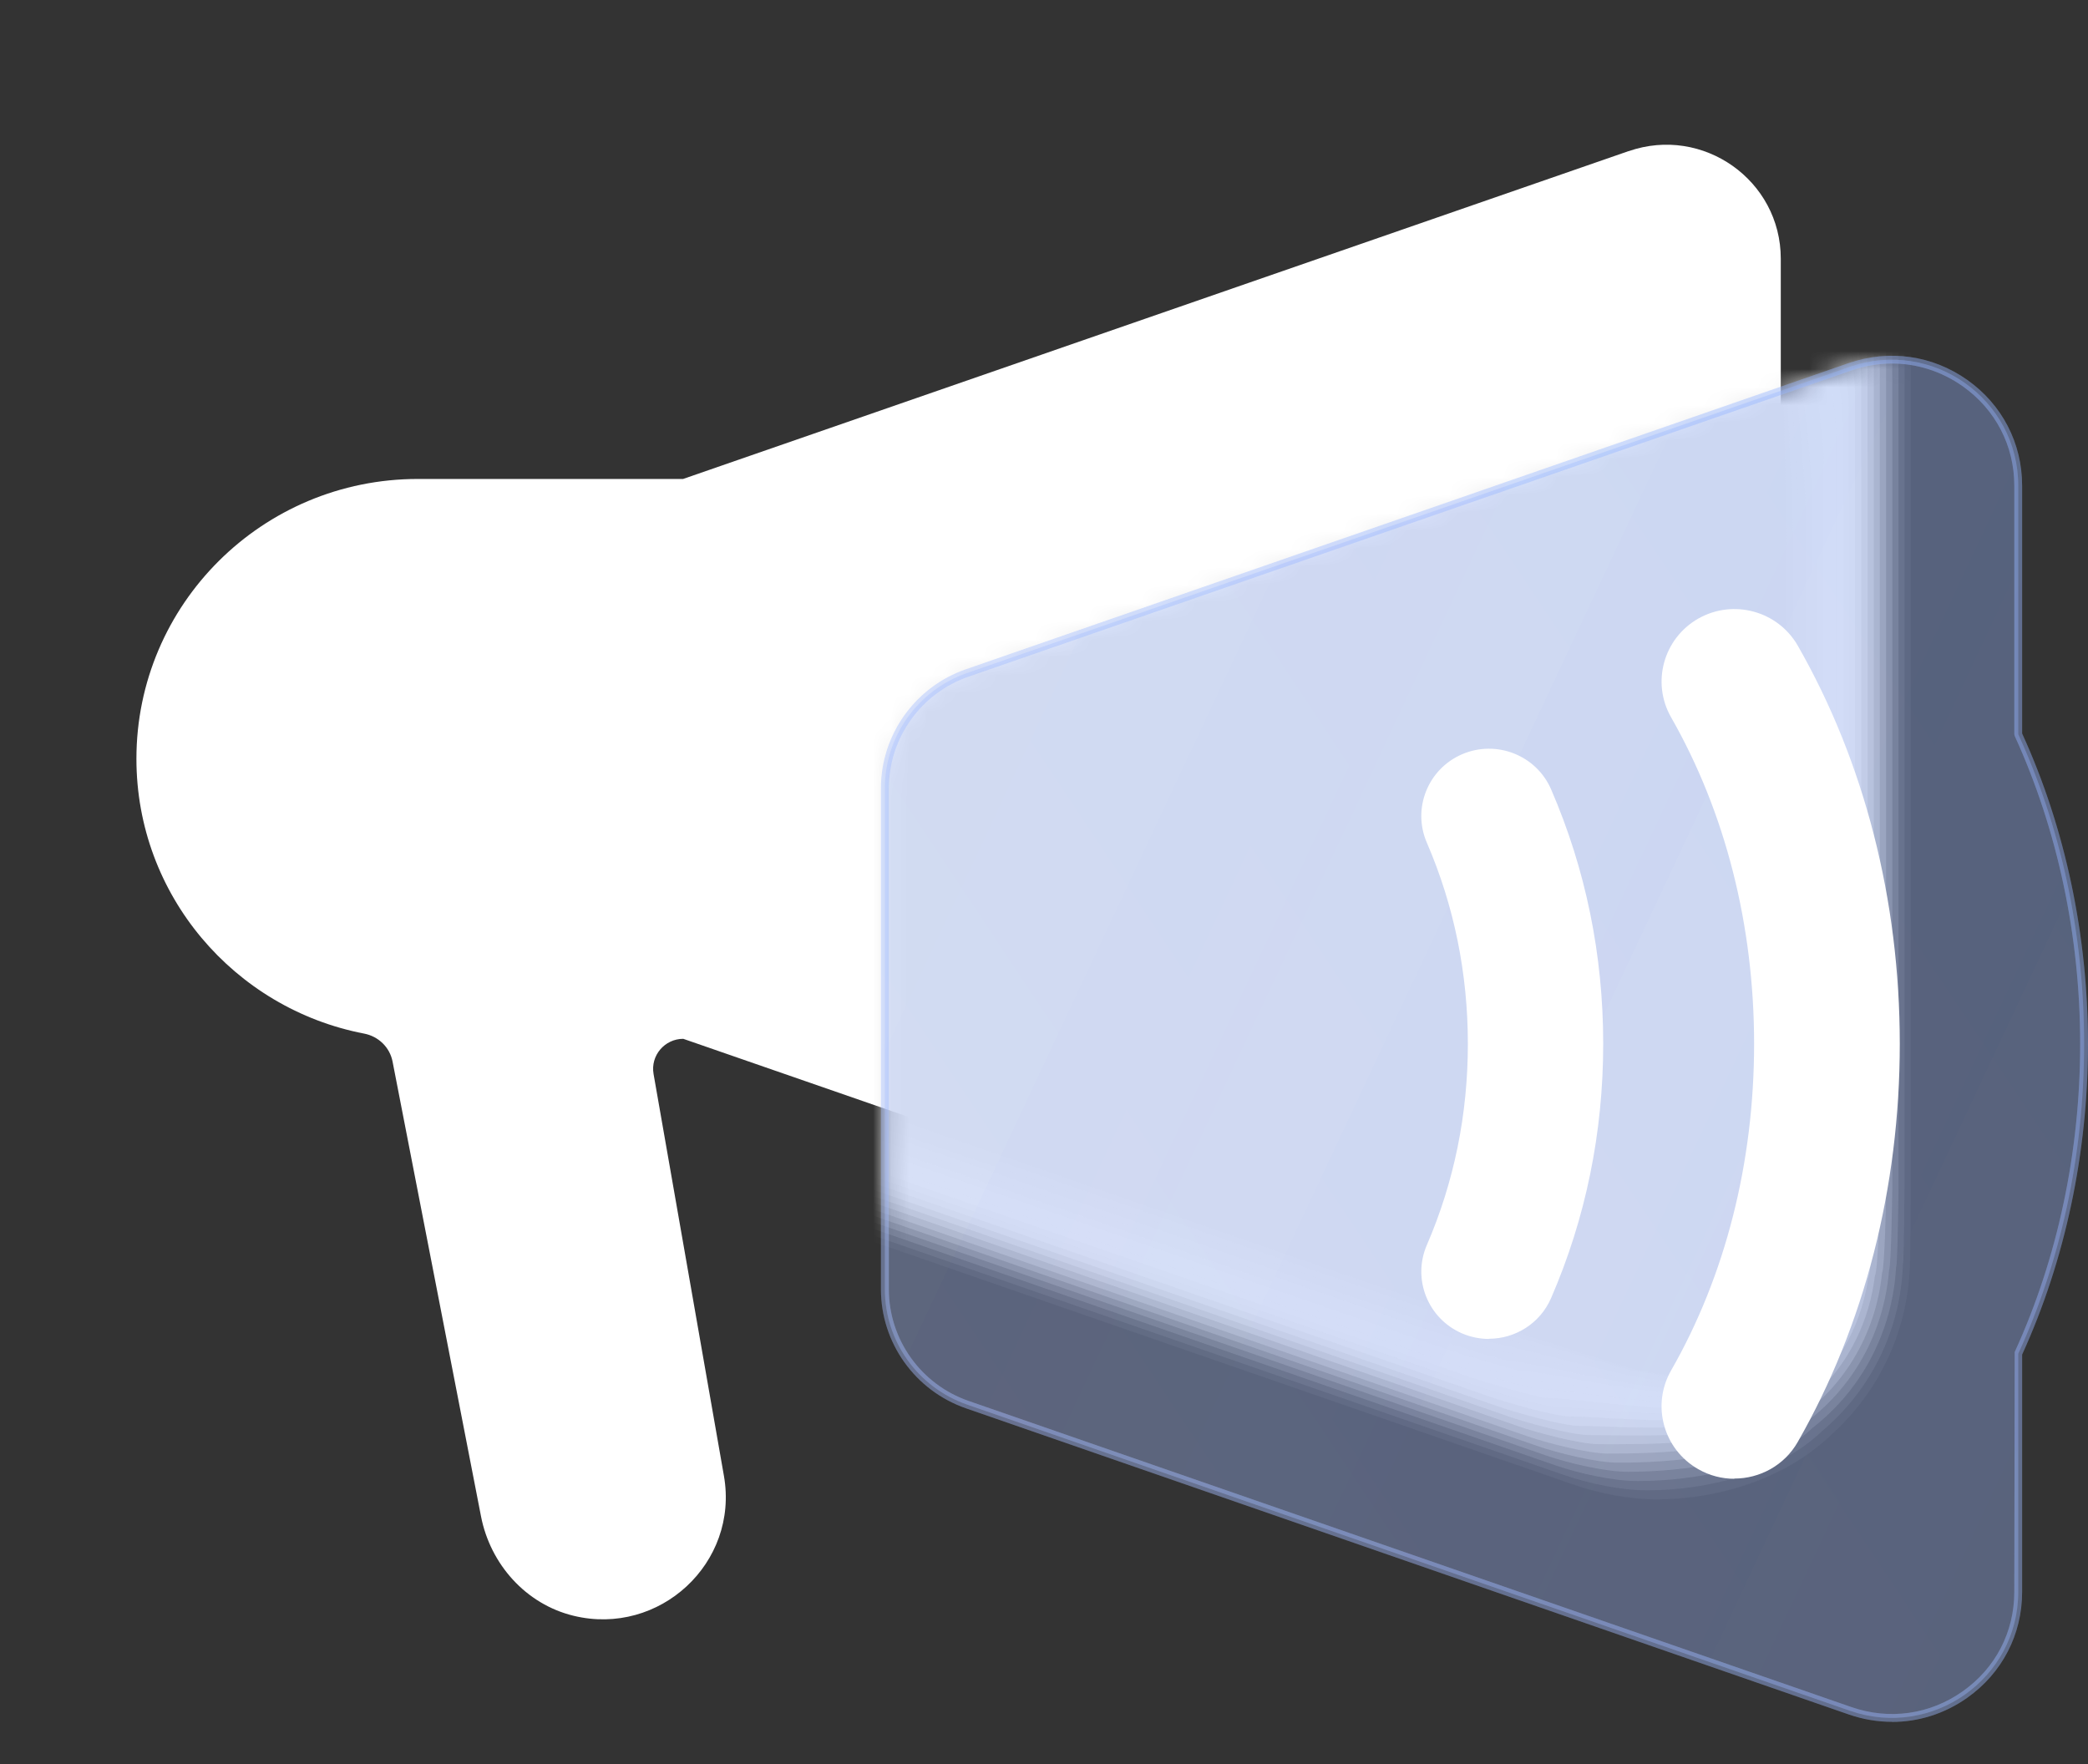 <svg width="116" height="98" viewBox="0 0 116 98" fill="none" xmlns="http://www.w3.org/2000/svg">
<rect x="0" y="0" width="116" height="98" fill="#333333" stroke="none"/>
<path d="M90.468 8.398L37.949 26.608H23.214C14.577 26.608 7.579 33.572 7.579 42.156C7.579 49.725 13.019 56.031 20.223 57.419C21.021 57.57 21.651 58.175 21.808 58.968L26.721 84.229C27.237 86.896 29.213 89.12 31.868 89.763C36.635 90.918 41.065 86.826 40.218 81.989L36.309 59.665C36.13 58.644 36.922 57.71 37.959 57.71L90.479 75.92C94.61 77.351 98.932 74.301 98.932 69.949V14.369C98.932 10.017 94.61 6.962 90.479 8.398H90.468Z" fill="white"/>
<mask id="mask0_222_9222" style="mask-type:luminance" maskUnits="userSpaceOnUse" x="49" y="19" width="67" height="77">
<path d="M115.783 57.998C115.783 51.724 114.442 45.85 112.124 40.792V26.982C112.124 22.166 107.346 18.792 102.775 20.379L53.736 37.385C50.994 38.335 49.159 40.905 49.159 43.794V71.624C49.159 74.513 50.994 77.082 53.736 78.033L102.775 95.039C107.346 96.626 112.124 93.252 112.124 88.436V75.204C114.442 70.145 115.783 64.277 115.783 57.998Z" fill="white"/>
</mask>
<g mask="url(#mask0_222_9222)">
<path opacity="0.05" d="M23.219 19.413H36.727L82.791 3.438C82.894 3.4 88.296 1.591 88.372 1.656C89.854 1.213 91.369 1.041 92.862 1.127C100.196 1.127 106.157 7.822 106.157 15.121V65.459C106.157 65.518 106.141 70.053 106.114 70.097C106.043 73.8 104.485 77.218 101.771 79.679C99.262 82.114 95.522 83.296 92.037 83.296C90.543 83.296 88.877 82.978 87.454 82.487L46.841 68.407C46.813 68.407 45.109 67.84 45.098 67.861C45.087 67.878 45.282 69.028 45.288 69.044L47.242 80.214C47.943 84.204 46.933 88.798 44.322 91.891C41.716 95.136 37.812 97.042 33.654 97.107C32.53 97.123 31.395 97.004 30.282 96.75C28.822 96.416 27.448 95.849 26.194 95.088C22.839 93.047 20.396 89.613 19.614 85.591L15.358 63.704C14.207 63.272 13.062 62.603 12.025 61.977C11.352 61.572 10.695 61.118 10.049 60.67C4.142 56.567 0.342 49.727 0.342 42.158C0.342 29.616 10.602 19.413 23.214 19.413H23.219Z" fill="#FEFEFE"/>
<path opacity="0.09" d="M23.22 19.752H36.786L83.155 3.674C83.367 3.604 88.622 1.909 88.768 2.039C90.24 1.671 91.722 1.585 93.144 1.763C100.126 1.763 105.81 8.933 105.81 15.886V65.679C105.81 65.793 105.777 70.171 105.718 70.258C105.582 73.896 103.948 77.211 101.222 79.506C98.834 81.822 94.811 82.794 91.494 82.794C90.071 82.794 88.285 82.421 86.933 81.957L46.417 67.909C46.358 67.909 44.713 67.385 44.685 67.429C44.669 67.456 44.848 68.573 44.854 68.606L46.808 79.754C47.476 83.555 46.613 88.484 44.121 91.432C41.662 94.665 37.878 96.609 33.806 96.733C32.704 96.766 31.591 96.668 30.494 96.431C29.061 96.123 27.698 95.583 26.455 94.844C23.133 92.873 20.711 89.493 19.946 85.536L15.695 63.666C14.598 63.255 13.464 62.456 12.486 61.846C11.83 61.436 11.184 60.966 10.532 60.529C4.566 56.539 0.689 49.726 0.689 42.157C0.689 29.805 10.793 19.752 23.22 19.752Z" fill="#FDFDFD"/>
<path opacity="0.14" d="M23.219 20.098H36.846L83.524 3.913C83.839 3.805 88.953 2.223 89.175 2.417C90.641 2.126 92.091 2.131 93.442 2.39C100.077 2.39 105.473 10.035 105.473 16.643V65.891C105.473 66.064 105.424 70.28 105.337 70.41C105.131 73.984 103.432 77.196 100.696 79.323C98.426 81.526 94.121 82.276 90.967 82.276C89.615 82.276 87.71 81.85 86.423 81.407L45.999 67.392C45.912 67.392 44.322 66.911 44.284 66.981C44.256 67.025 44.425 68.104 44.436 68.158L46.385 79.28C47.02 82.892 46.303 88.156 43.936 90.957C41.629 94.175 37.959 96.156 33.974 96.345C32.894 96.399 31.797 96.318 30.722 96.103C29.311 95.816 27.97 95.303 26.737 94.591C23.447 92.685 21.053 89.365 20.293 85.472L16.042 63.613C15 63.224 13.876 62.301 12.959 61.701C12.318 61.286 11.683 60.794 11.021 60.373C4.989 56.519 1.031 49.727 1.031 42.158C1.031 29.989 10.982 20.098 23.214 20.098H23.219Z" fill="#FCFCFC"/>
<path opacity="0.18" d="M23.22 20.437H36.906L83.888 4.143C84.306 3.998 89.273 2.529 89.572 2.794C91.027 2.578 92.449 2.669 93.725 3.02C100.012 3.02 105.126 11.14 105.126 17.397V66.1C105.126 66.332 105.061 70.386 104.947 70.559C104.67 74.068 102.905 77.173 100.158 79.138C98.008 81.222 93.421 81.762 90.435 81.762C89.159 81.762 87.129 81.281 85.907 80.86L45.576 66.877C45.462 66.877 43.925 66.44 43.871 66.532C43.839 66.591 43.991 67.633 44.007 67.703L45.95 78.803C46.548 82.226 45.978 87.825 43.735 90.481C41.575 93.688 38.024 95.707 34.126 95.955C33.068 96.025 31.993 95.96 30.934 95.766C29.55 95.507 28.225 95.021 27.003 94.33C23.746 92.489 21.374 89.228 20.63 85.4L16.384 63.557C15.396 63.184 14.284 62.137 13.426 61.554C12.801 61.127 12.177 60.62 11.509 60.215C5.413 56.495 1.379 49.731 1.379 42.161C1.379 30.182 11.173 20.442 23.22 20.442V20.437Z" fill="#FBFBFB"/>
<path opacity="0.23" d="M23.22 20.784H36.961L84.257 4.382C84.778 4.199 89.605 2.849 89.974 3.173C91.424 3.033 92.808 3.211 94.019 3.654C99.952 3.654 104.784 12.248 104.784 18.16V66.323C104.784 66.614 104.703 70.507 104.556 70.723C104.214 74.167 102.374 77.169 99.616 78.967C97.585 80.937 92.716 81.256 89.892 81.256C88.687 81.256 86.537 80.721 85.386 80.322L45.153 66.371C45.012 66.371 43.529 65.977 43.464 66.091C43.421 66.166 43.562 67.17 43.578 67.262L45.516 78.335C46.081 81.569 45.658 87.507 43.54 90.007C41.532 93.198 38.09 95.255 34.279 95.568C33.242 95.654 32.188 95.611 31.146 95.433C29.783 95.195 28.48 94.737 27.27 94.072C24.045 92.302 21.694 89.095 20.961 85.332L16.716 63.499C15.782 63.148 14.68 61.971 13.882 61.404C13.274 60.972 12.655 60.443 11.982 60.055C5.826 56.464 1.716 49.727 1.716 42.152C1.716 30.361 11.358 20.779 23.209 20.779L23.22 20.784Z" fill="#FAFAFA"/>
<path opacity="0.27" d="M23.22 21.123H37.02L84.621 4.619C85.251 4.403 89.925 3.161 90.37 3.555C91.809 3.49 93.166 3.755 94.301 4.284C99.887 4.284 104.431 13.354 104.431 18.92V66.537C104.431 66.883 104.328 70.619 104.16 70.883C103.747 74.263 101.841 77.162 99.073 78.793C97.162 80.644 92.004 80.752 89.349 80.752C88.215 80.752 85.945 80.164 84.86 79.791L44.718 65.873C44.544 65.873 43.122 65.522 43.046 65.657C42.997 65.744 43.122 66.716 43.144 66.824L45.082 77.875C45.614 80.915 45.332 87.193 43.339 89.547C41.477 92.727 38.155 94.822 34.43 95.194C33.421 95.297 32.384 95.275 31.358 95.119C30.022 94.908 28.735 94.476 27.536 93.834C24.349 92.128 22.014 88.98 21.298 85.282L17.058 63.466C16.178 63.136 15.087 61.824 14.349 61.279C13.752 60.836 13.149 60.297 12.465 59.913C6.243 56.453 2.058 49.736 2.058 42.167C2.058 30.565 11.542 21.134 23.209 21.134L23.22 21.123Z" fill="#F9F9F9"/>
<path opacity="0.32" d="M23.219 21.464H37.079L84.99 4.852C85.722 4.598 90.256 3.475 90.777 3.929C92.21 3.94 93.535 4.296 94.599 4.912C99.838 4.912 104.099 14.457 104.099 19.672V66.744C104.099 67.149 103.98 70.723 103.784 71.031C103.301 74.345 101.325 77.142 98.551 78.605C96.76 80.343 91.32 80.23 88.833 80.23C87.769 80.23 85.38 79.588 84.365 79.237L44.316 65.351C44.115 65.351 42.747 65.043 42.655 65.2C42.595 65.302 42.709 66.236 42.736 66.366L44.669 77.39C45.168 80.241 45.033 86.854 43.165 89.062C41.455 92.231 38.246 94.359 34.609 94.796C33.621 94.92 32.606 94.915 31.596 94.774C30.282 94.591 29.017 94.18 27.828 93.57C24.674 91.929 22.367 88.841 21.656 85.208L17.416 63.402C16.596 63.094 15.515 61.647 14.831 61.124C14.245 60.676 13.659 60.114 12.969 59.747C6.688 56.416 2.421 49.727 2.421 42.158C2.421 30.745 11.748 21.47 23.225 21.47L23.219 21.464Z" fill="#F8F8F8"/>
<path opacity="0.36" d="M23.22 21.81H37.139L85.354 5.09C86.19 4.798 90.576 3.789 91.173 4.312C92.596 4.399 93.888 4.841 94.887 5.543C99.773 5.543 103.752 15.569 103.752 20.433V66.96C103.752 67.424 103.617 70.836 103.389 71.187C102.835 74.437 100.793 77.126 98.008 78.427C96.336 80.046 90.614 79.722 88.291 79.722C87.297 79.722 84.789 79.026 83.839 78.697L43.887 64.844C43.659 64.844 42.346 64.579 42.242 64.763C42.172 64.881 42.275 65.778 42.302 65.923L44.229 76.926C44.696 79.588 44.707 86.536 42.959 88.598C41.395 91.751 38.306 93.921 34.756 94.418C33.79 94.558 32.796 94.575 31.803 94.45C30.516 94.294 29.262 93.91 28.089 93.322C24.968 91.746 22.682 88.717 21.987 85.148L17.753 63.359C16.987 63.073 15.923 61.491 15.293 60.989C14.723 60.53 14.148 59.952 13.447 59.601C7.106 56.4 2.758 49.738 2.758 42.163C2.758 30.939 11.933 21.815 23.22 21.815V21.81Z" fill="#F7F7F7"/>
<path opacity="0.41" d="M23.219 22.148H37.193L85.717 5.326C86.656 5.002 90.902 4.106 91.57 4.689C92.987 4.851 94.246 5.38 95.169 6.173C99.707 6.173 103.399 16.674 103.399 21.193V67.174C103.399 67.698 103.247 70.948 102.992 71.342C102.373 74.527 100.256 77.113 97.46 78.253C95.907 79.759 89.903 79.214 87.748 79.214C86.825 79.214 84.192 78.463 83.312 78.161L43.453 64.34C43.198 64.34 41.938 64.118 41.819 64.324C41.743 64.459 41.83 65.317 41.862 65.479L43.784 76.46C44.218 78.933 44.37 86.216 42.752 88.132C41.336 91.275 38.361 93.477 34.902 94.039C33.958 94.195 32.986 94.228 32.009 94.13C30.749 94.001 29.511 93.639 28.35 93.078C25.261 91.571 22.997 88.597 22.318 85.093L18.084 63.314C17.372 63.044 16.325 61.333 15.749 60.852C15.174 60.372 14.625 59.789 13.925 59.454C7.519 56.382 3.1 49.747 3.1 42.172C3.1 31.137 12.117 22.165 23.219 22.165V22.148Z" fill="#F6F6F6"/>
<path opacity="0.45" d="M23.22 22.494H37.254L86.082 5.563C87.129 5.202 91.223 4.419 91.972 5.072C93.378 5.31 94.61 5.93 95.463 6.805C99.654 6.805 103.063 17.781 103.063 21.949V67.385C103.063 67.963 102.895 71.056 102.613 71.493C101.923 74.614 99.741 77.097 96.934 78.069C95.501 79.457 89.214 78.695 87.222 78.695C86.369 78.695 83.617 77.891 82.808 77.61L43.041 63.822C42.753 63.822 41.553 63.644 41.423 63.87C41.336 64.016 41.412 64.842 41.445 65.026L43.361 75.98C43.763 78.258 44.062 85.881 42.569 87.652C41.304 90.783 38.443 93.024 35.071 93.645C34.148 93.817 33.193 93.871 32.237 93.79C31 93.682 29.783 93.353 28.633 92.813C25.576 91.372 23.339 88.456 22.666 85.017L18.437 63.255C17.78 63.006 16.825 61.047 16.227 60.701C15.782 60.123 15.131 59.616 14.42 59.292C7.954 56.35 3.453 49.736 3.453 42.167C3.453 31.321 12.319 22.505 23.225 22.505L23.22 22.494Z" fill="#F5F5F5"/>
<path opacity="0.5" d="M23.219 22.835H37.313L86.45 5.797C87.601 5.397 91.553 4.733 92.373 5.446C93.774 5.759 94.968 6.466 95.75 7.433C99.588 7.433 102.715 18.883 102.715 22.706V67.597C102.715 68.234 102.53 71.165 102.216 71.646C101.456 74.701 99.203 77.082 96.39 77.887C95.077 79.161 88.508 78.184 86.678 78.184C85.896 78.184 83.024 77.325 82.281 77.066L42.611 63.31C42.297 63.31 41.151 63.175 41.004 63.423C40.912 63.585 40.972 64.374 41.004 64.573L42.921 75.506C43.285 77.595 43.735 85.558 42.362 87.178C41.243 90.293 38.502 92.572 35.217 93.257C34.316 93.446 33.382 93.522 32.443 93.457C31.232 93.376 30.032 93.074 28.892 92.555C25.869 91.179 23.654 88.323 22.997 84.948L18.767 63.197C18.165 62.97 17.231 60.864 16.683 60.546C16.259 59.952 15.613 59.434 14.897 59.126C8.371 56.313 3.789 49.727 3.789 42.158C3.789 31.5 12.497 22.835 23.219 22.835Z" fill="#F4F4F4"/>
<path opacity="0.55" d="M23.219 23.18H37.373L86.819 6.033C88.073 5.596 91.879 5.045 92.775 5.828C94.165 6.217 95.332 7.011 96.043 8.063C99.534 8.063 102.373 19.989 102.373 23.461V67.806C102.373 68.503 102.172 71.267 101.83 71.801C101.005 74.792 98.682 77.065 95.853 77.708C94.659 78.868 87.802 77.67 86.146 77.67C85.435 77.67 82.444 76.757 81.765 76.525L42.188 62.802C41.846 62.802 40.755 62.71 40.597 62.98C40.494 63.158 40.543 63.908 40.587 64.13L42.498 75.035C42.829 76.936 43.42 85.234 42.177 86.702C41.211 89.806 38.583 92.122 35.386 92.867C34.512 93.078 33.594 93.17 32.671 93.121C31.482 93.062 30.304 92.786 29.175 92.295C26.189 90.989 23.99 88.187 23.344 84.877L19.115 63.142C18.567 62.937 17.655 60.691 17.155 60.399C16.759 59.784 16.113 59.26 15.386 58.968C8.795 56.285 4.137 49.726 4.137 42.151C4.137 31.678 12.687 23.174 23.219 23.174V23.18Z" fill="#F4F4F4"/>
<path opacity="0.59" d="M23.219 23.521H37.427L87.178 6.272C88.535 5.802 92.199 5.365 93.166 6.207C94.545 6.671 95.685 7.551 96.32 8.696C99.463 8.696 102.02 21.097 102.02 24.223V68.029C102.02 68.779 101.803 71.387 101.429 71.964C100.533 74.896 98.139 77.061 95.305 77.536C94.23 78.578 87.091 77.169 85.598 77.169C84.957 77.169 81.846 76.202 81.238 75.992L41.754 62.3C41.379 62.3 40.348 62.252 40.174 62.543C40.065 62.732 40.098 63.45 40.141 63.688L42.047 74.572C42.345 76.283 43.084 84.916 41.96 86.239C41.14 89.327 38.627 91.681 35.521 92.49C34.669 92.717 33.773 92.825 32.867 92.804C31.705 92.771 30.543 92.523 29.419 92.053C26.466 90.811 24.289 88.069 23.659 84.824L19.435 63.099C18.941 62.916 18.051 60.524 17.6 60.265C17.226 59.633 16.58 59.099 15.852 58.818C9.202 56.265 4.468 49.727 4.468 42.158C4.468 31.873 12.866 23.521 23.208 23.521H23.219Z" fill="#F3F3F3"/>
<path opacity="0.64" d="M23.22 23.867H37.487L87.547 6.509C89.013 6.002 92.526 5.678 93.573 6.59C94.947 7.13 96.049 8.102 96.619 9.328C99.415 9.328 101.684 22.204 101.684 24.984V68.245C101.684 69.054 101.451 71.5 101.049 72.121C100.083 74.988 97.623 77.05 94.779 77.358C93.823 78.286 86.402 76.656 85.077 76.656C84.507 76.656 81.277 75.635 80.734 75.447L41.347 61.788C40.945 61.788 39.963 61.788 39.783 62.101C39.664 62.306 39.686 62.986 39.735 63.24L41.635 74.097C41.901 75.619 42.78 84.587 41.787 85.764C41.119 88.841 38.719 91.233 35.701 92.102C34.87 92.345 33.996 92.474 33.106 92.469C31.966 92.463 30.82 92.237 29.713 91.794C26.792 90.617 24.642 87.934 24.023 84.754L19.8 63.045C19.36 62.884 18.486 60.352 18.09 60.119C17.742 59.471 17.096 58.932 16.358 58.662C9.647 56.238 4.832 49.727 4.832 42.158C4.832 32.062 13.073 23.867 23.225 23.867H23.22Z" fill="#F2F2F2"/>
<path opacity="0.68" d="M23.22 24.206H37.547L87.911 6.741C89.48 6.196 92.851 5.991 93.97 6.963C95.332 7.578 96.407 8.636 96.901 9.954C99.344 9.954 101.331 23.305 101.331 25.734V68.45C101.331 69.319 101.081 71.603 100.653 72.266C99.621 75.069 97.086 77.023 94.236 77.169C93.4 77.978 85.696 76.137 84.534 76.137C84.035 76.137 80.685 75.063 80.213 74.896L40.918 61.269C40.489 61.269 39.561 61.307 39.365 61.647C39.235 61.868 39.251 62.511 39.295 62.786L41.195 73.622C41.428 74.95 42.454 84.257 41.58 85.288C41.059 88.355 38.779 90.779 35.847 91.713C35.038 91.972 34.186 92.123 33.312 92.134C32.199 92.15 31.07 91.956 29.973 91.535C27.085 90.428 24.957 87.799 24.349 84.684L20.131 62.986C19.745 62.84 18.893 60.173 18.545 59.968C18.22 59.299 17.579 58.753 16.83 58.5C10.055 56.205 5.163 49.721 5.163 42.152C5.163 32.245 13.252 24.201 23.214 24.201L23.22 24.206Z" fill="#F1F1F1"/>
<path opacity="0.73" d="M23.22 24.552H37.606L88.274 6.979C89.947 6.401 93.177 6.304 94.366 7.346C95.723 8.037 96.765 9.182 97.189 10.585C99.284 10.585 100.989 24.412 100.989 26.495V68.665C100.989 69.594 100.718 71.716 100.261 72.423C99.159 75.16 96.559 77.012 93.692 76.99C92.976 77.687 84.99 75.624 83.991 75.624C83.567 75.624 80.093 74.496 79.686 74.356L40.483 60.762C40.028 60.762 39.153 60.843 38.947 61.204C38.811 61.442 38.811 62.047 38.86 62.338L40.755 73.146C40.956 74.285 42.129 83.928 41.379 84.813C41.005 87.864 38.844 90.331 35.999 91.324C35.212 91.599 34.381 91.767 33.524 91.805C32.438 91.848 31.325 91.675 30.239 91.281C27.384 90.239 25.277 87.669 24.685 84.619L20.467 62.937C20.136 62.813 19.305 60 19.007 59.828C18.708 59.142 18.067 58.586 17.313 58.348C10.478 56.183 5.505 49.726 5.505 42.152C5.505 32.434 13.437 24.547 23.209 24.547L23.22 24.552Z" fill="#F0F0F0"/>
<path opacity="0.77" d="M23.219 24.891H37.66L88.643 7.216C90.418 6.6 93.502 6.617 94.767 7.723C96.113 8.49 97.123 9.721 97.481 11.216C99.23 11.216 100.647 25.518 100.647 27.256V68.881C100.647 69.863 100.359 71.829 99.876 72.579C98.703 75.251 96.032 77.001 93.16 76.812C92.563 77.389 84.295 75.116 83.464 75.116C83.111 75.116 79.517 73.934 79.175 73.815L40.071 60.254C39.582 60.254 38.768 60.378 38.545 60.761C38.398 61.009 38.388 61.582 38.442 61.895L40.331 72.681C40.499 73.632 41.813 83.609 41.189 84.348C40.966 87.388 38.914 89.887 36.162 90.946C35.402 91.243 34.587 91.426 33.746 91.48C32.682 91.545 31.591 91.404 30.516 91.032C27.693 90.055 25.608 87.544 25.027 84.559L20.814 62.888C20.543 62.785 19.728 59.832 19.479 59.687C19.202 58.985 18.561 58.418 17.801 58.197C10.906 56.161 5.857 49.726 5.857 42.157C5.857 32.628 13.637 24.891 23.219 24.891Z" fill="#EFEFEF"/>
<path opacity="0.82" d="M23.22 25.238H37.721L89.008 7.454C90.891 6.801 93.829 6.936 95.169 8.108C96.51 8.95 97.488 10.273 97.77 11.849C99.165 11.849 100.305 26.625 100.305 28.013V69.092C100.305 70.134 100.001 71.938 99.491 72.737C98.253 75.344 95.511 76.991 92.629 76.634C92.151 77.099 83.595 74.605 82.933 74.605C82.65 74.605 78.937 73.368 78.665 73.271L39.653 59.742C39.137 59.742 38.377 59.909 38.144 60.314C37.992 60.578 37.965 61.113 38.019 61.442L39.903 72.202C40.039 72.963 41.499 83.28 40.999 83.869C40.923 86.892 38.991 89.435 36.325 90.552C35.587 90.866 34.789 91.071 33.969 91.141C32.932 91.233 31.857 91.114 30.793 90.774C28.008 89.867 25.945 87.41 25.375 84.484L21.162 62.83C20.945 62.749 20.152 59.65 19.952 59.536C19.702 58.813 19.061 58.246 18.296 58.036C11.336 56.13 6.211 49.721 6.211 42.152C6.211 32.812 13.833 25.233 23.225 25.233L23.22 25.238Z" fill="#EEEEEE"/>
<path opacity="0.86" d="M23.22 25.577H37.78L89.371 7.686C91.358 6.994 94.149 7.243 95.566 8.479C96.896 9.392 97.846 10.806 98.058 12.474C99.105 12.474 99.958 27.726 99.958 28.768V69.302C99.958 70.403 99.637 72.044 99.094 72.887C97.786 75.43 94.979 76.968 92.08 76.455C91.722 76.801 82.884 74.096 82.39 74.096C82.178 74.096 78.345 72.806 78.139 72.736L39.219 59.239C38.676 59.239 37.97 59.449 37.72 59.881C37.557 60.162 37.52 60.658 37.579 61.009L39.458 71.748C39.555 72.32 41.162 82.972 40.793 83.414C40.869 86.427 39.05 89.007 36.466 90.184C35.75 90.514 34.973 90.735 34.17 90.832C33.155 90.946 32.101 90.859 31.048 90.541C28.296 89.698 26.254 87.301 25.701 84.44L21.493 62.796C21.33 62.737 20.554 59.498 20.407 59.411C20.18 58.672 19.544 58.094 18.768 57.9C11.748 56.123 6.542 49.742 6.542 42.168C6.542 33.017 14.007 25.588 23.214 25.588L23.22 25.577Z" fill="#EDEDED"/>
<path opacity="0.91" d="M23.22 25.924H37.84L89.741 7.924C91.831 7.201 94.48 7.562 95.968 8.863C97.292 9.851 98.204 11.352 98.345 13.107C99.046 13.107 99.61 28.833 99.61 29.53V69.519C99.61 70.679 99.274 72.159 98.704 73.044C97.325 75.522 94.448 76.958 91.543 76.278C91.304 76.51 82.183 73.584 81.852 73.584C81.711 73.584 77.754 72.24 77.623 72.191L38.801 58.727C38.231 58.727 37.579 58.98 37.319 59.434C37.151 59.731 37.096 60.19 37.156 60.557L39.034 71.268C39.099 71.646 40.853 82.638 40.603 82.929C40.826 85.931 39.121 88.544 36.629 89.786C35.934 90.131 35.18 90.374 34.393 90.488C33.405 90.628 32.368 90.563 31.325 90.272C28.605 89.494 26.586 87.156 26.043 84.36L21.835 62.732C21.727 62.689 20.972 59.315 20.875 59.256C20.674 58.5 20.038 57.911 19.257 57.733C12.177 56.087 6.89 49.727 6.89 42.158C6.89 33.19 14.202 25.924 23.214 25.924H23.22Z" fill="#ECECEC"/>
<path opacity="0.95" d="M23.22 26.263H37.894L90.104 8.161C92.298 7.4 94.8 7.875 96.364 9.241C97.678 10.305 98.563 11.892 98.633 13.738C98.981 13.738 99.268 29.94 99.268 30.285V69.734C99.268 70.949 98.916 72.272 98.318 73.2C96.874 75.614 93.926 76.947 91.011 76.1C90.892 76.213 81.489 73.071 81.32 73.071C81.25 73.071 77.173 71.672 77.108 71.645L38.377 58.219C37.775 58.219 37.183 58.516 36.912 58.991C36.733 59.298 36.667 59.725 36.733 60.108L38.606 70.798C38.638 70.987 40.538 82.314 40.413 82.459C40.783 85.445 39.197 88.101 36.792 89.402C36.119 89.769 35.386 90.028 34.615 90.158C33.649 90.32 32.628 90.287 31.602 90.018C28.915 89.31 26.922 87.027 26.39 84.295L22.189 62.684C22.134 62.662 21.401 59.142 21.352 59.115C21.173 58.343 20.538 57.744 19.751 57.576C12.606 56.059 7.248 49.726 7.248 42.157C7.248 33.379 14.403 26.263 23.231 26.263H23.22Z" fill="#EBEBEB"/>
<path d="M90.468 8.398L37.949 26.608H23.214C14.577 26.608 7.579 33.572 7.579 42.156C7.579 49.725 13.019 56.031 20.223 57.419C21.021 57.57 21.651 58.175 21.808 58.968L26.721 84.229C27.237 86.896 29.213 89.12 31.868 89.763C36.635 90.918 41.065 86.826 40.218 81.989L36.309 59.665C36.13 58.644 36.922 57.71 37.959 57.71L90.479 75.92C94.61 77.351 98.932 74.301 98.932 69.949V14.369C98.932 10.017 94.61 6.962 90.479 8.398H90.468Z" fill="#EAEAEA"/>
</g>
<g opacity="0.8">
<g opacity="0.8">
<path d="M115.783 57.998C115.783 51.724 114.442 45.85 112.124 40.792V26.982C112.124 22.166 107.346 18.792 102.775 20.379L53.736 37.385C50.994 38.335 49.159 40.905 49.159 43.794V71.624C49.159 74.513 50.994 77.082 53.736 78.033L102.775 95.039C107.346 96.626 112.124 93.252 112.124 88.436V75.204C114.442 70.145 115.783 64.277 115.783 57.998Z" fill="url(#paint0_linear_222_9222)" fill-opacity="0.4"/>
<path d="M115.783 57.998C115.783 51.724 114.442 45.85 112.124 40.792V26.982C112.124 22.166 107.346 18.792 102.775 20.379L53.736 37.385C50.994 38.335 49.159 40.905 49.159 43.794V71.624C49.159 74.513 50.994 77.082 53.736 78.033L102.775 95.039C107.346 96.626 112.124 93.252 112.124 88.436V75.204C114.442 70.145 115.783 64.277 115.783 57.998Z" fill="url(#paint1_linear_222_9222)" fill-opacity="0.3"/>
</g>
</g>
<path d="M96.353 82.151C95.674 82.151 94.99 81.984 94.355 81.622C92.411 80.521 91.733 78.064 92.84 76.132C95.859 70.857 97.45 64.584 97.45 57.992C97.45 51.4 95.853 45.126 92.84 39.852C91.733 37.919 92.417 35.462 94.355 34.361C96.299 33.265 98.769 33.94 99.876 35.867C103.584 42.351 105.544 50.001 105.544 57.986C105.544 65.971 103.584 73.621 99.876 80.105C99.132 81.412 97.764 82.14 96.353 82.14V82.151Z" fill="white"/>
<path d="M82.721 74.383C82.227 74.383 81.722 74.286 81.238 74.081C79.333 73.266 78.448 71.069 79.268 69.168C80.782 65.67 81.548 61.912 81.548 57.993C81.548 54.073 80.782 50.316 79.268 46.812C78.448 44.917 79.328 42.714 81.233 41.899C83.139 41.084 85.354 41.958 86.173 43.853C88.095 48.291 89.067 53.047 89.067 57.987C89.067 62.927 88.095 67.678 86.173 72.111C85.56 73.525 84.175 74.373 82.721 74.373V74.383Z" fill="white"/>
<g opacity="0.8">
<path d="M105.115 95.654C104.311 95.654 103.497 95.519 102.704 95.243L53.665 78.237C50.836 77.255 48.941 74.598 48.941 71.624V43.793C48.941 40.818 50.842 38.157 53.665 37.179L102.704 20.173C104.952 19.396 107.351 19.736 109.289 21.102C111.228 22.473 112.34 24.616 112.34 26.981V40.748C114.735 45.99 116 51.956 116 57.997C116 64.038 114.735 70.004 112.34 75.252V88.441C112.34 90.806 111.228 92.949 109.289 94.32C108.035 95.206 106.586 95.659 105.115 95.659V95.654ZM105.115 20.195C104.36 20.195 103.594 20.324 102.851 20.584L53.811 37.59C51.162 38.508 49.381 41.002 49.381 43.793V71.624C49.381 74.415 51.162 76.909 53.811 77.827L102.851 94.833C104.963 95.567 107.216 95.249 109.04 93.959C110.864 92.674 111.906 90.66 111.906 88.436L111.928 75.111C114.311 69.912 115.565 63.995 115.565 57.997C115.565 51.999 114.306 46.082 111.928 40.883L111.906 40.791V26.981C111.906 24.757 110.858 22.743 109.04 21.458C107.862 20.627 106.499 20.195 105.115 20.195Z" fill="url(#paint2_linear_222_9222)" fill-opacity="0.4"/>
<path d="M105.115 95.654C104.311 95.654 103.497 95.519 102.704 95.243L53.665 78.237C50.836 77.255 48.941 74.598 48.941 71.624V43.793C48.941 40.818 50.842 38.157 53.665 37.179L102.704 20.173C104.952 19.396 107.351 19.736 109.289 21.102C111.228 22.473 112.34 24.616 112.34 26.981V40.748C114.735 45.99 116 51.956 116 57.997C116 64.038 114.735 70.004 112.34 75.252V88.441C112.34 90.806 111.228 92.949 109.289 94.32C108.035 95.206 106.586 95.659 105.115 95.659V95.654ZM105.115 20.195C104.36 20.195 103.594 20.324 102.851 20.584L53.811 37.59C51.162 38.508 49.381 41.002 49.381 43.793V71.624C49.381 74.415 51.162 76.909 53.811 77.827L102.851 94.833C104.963 95.567 107.216 95.249 109.04 93.959C110.864 92.674 111.906 90.66 111.906 88.436L111.928 75.111C114.311 69.912 115.565 63.995 115.565 57.997C115.565 51.999 114.306 46.082 111.928 40.883L111.906 40.791V26.981C111.906 24.757 110.858 22.743 109.04 21.458C107.862 20.627 106.499 20.195 105.115 20.195Z" fill="url(#paint3_linear_222_9222)" fill-opacity="0.3"/>
</g>
<defs>
<linearGradient id="paint0_linear_222_9222" x1="55.879" y1="80.433" x2="113.686" y2="41.928" gradientUnits="userSpaceOnUse">
<stop stop-color="#F2F8FF"/>
<stop offset="1" stop-color="#D9F0FF"/>
</linearGradient>
<linearGradient id="paint1_linear_222_9222" x1="57.646" y1="27.543" x2="128.501" y2="60.798" gradientUnits="userSpaceOnUse">
<stop stop-color="#5A81FF" stop-opacity="0.9"/>
<stop offset="0.447" stop-color="#567DFF" stop-opacity="0.955"/>
<stop offset="1" stop-color="#4E78FF" stop-opacity="0.9"/>
</linearGradient>
<linearGradient id="paint2_linear_222_9222" x1="55.705" y1="80.568" x2="113.865" y2="41.803" gradientUnits="userSpaceOnUse">
<stop stop-color="#F2F8FF"/>
<stop offset="1" stop-color="#D9F0FF"/>
</linearGradient>
<linearGradient id="paint3_linear_222_9222" x1="57.484" y1="27.368" x2="128.784" y2="60.855" gradientUnits="userSpaceOnUse">
<stop stop-color="#5A81FF" stop-opacity="0.9"/>
<stop offset="0.447" stop-color="#567DFF" stop-opacity="0.955"/>
<stop offset="1" stop-color="#4E78FF" stop-opacity="0.9"/>
</linearGradient>
</defs>
</svg>
